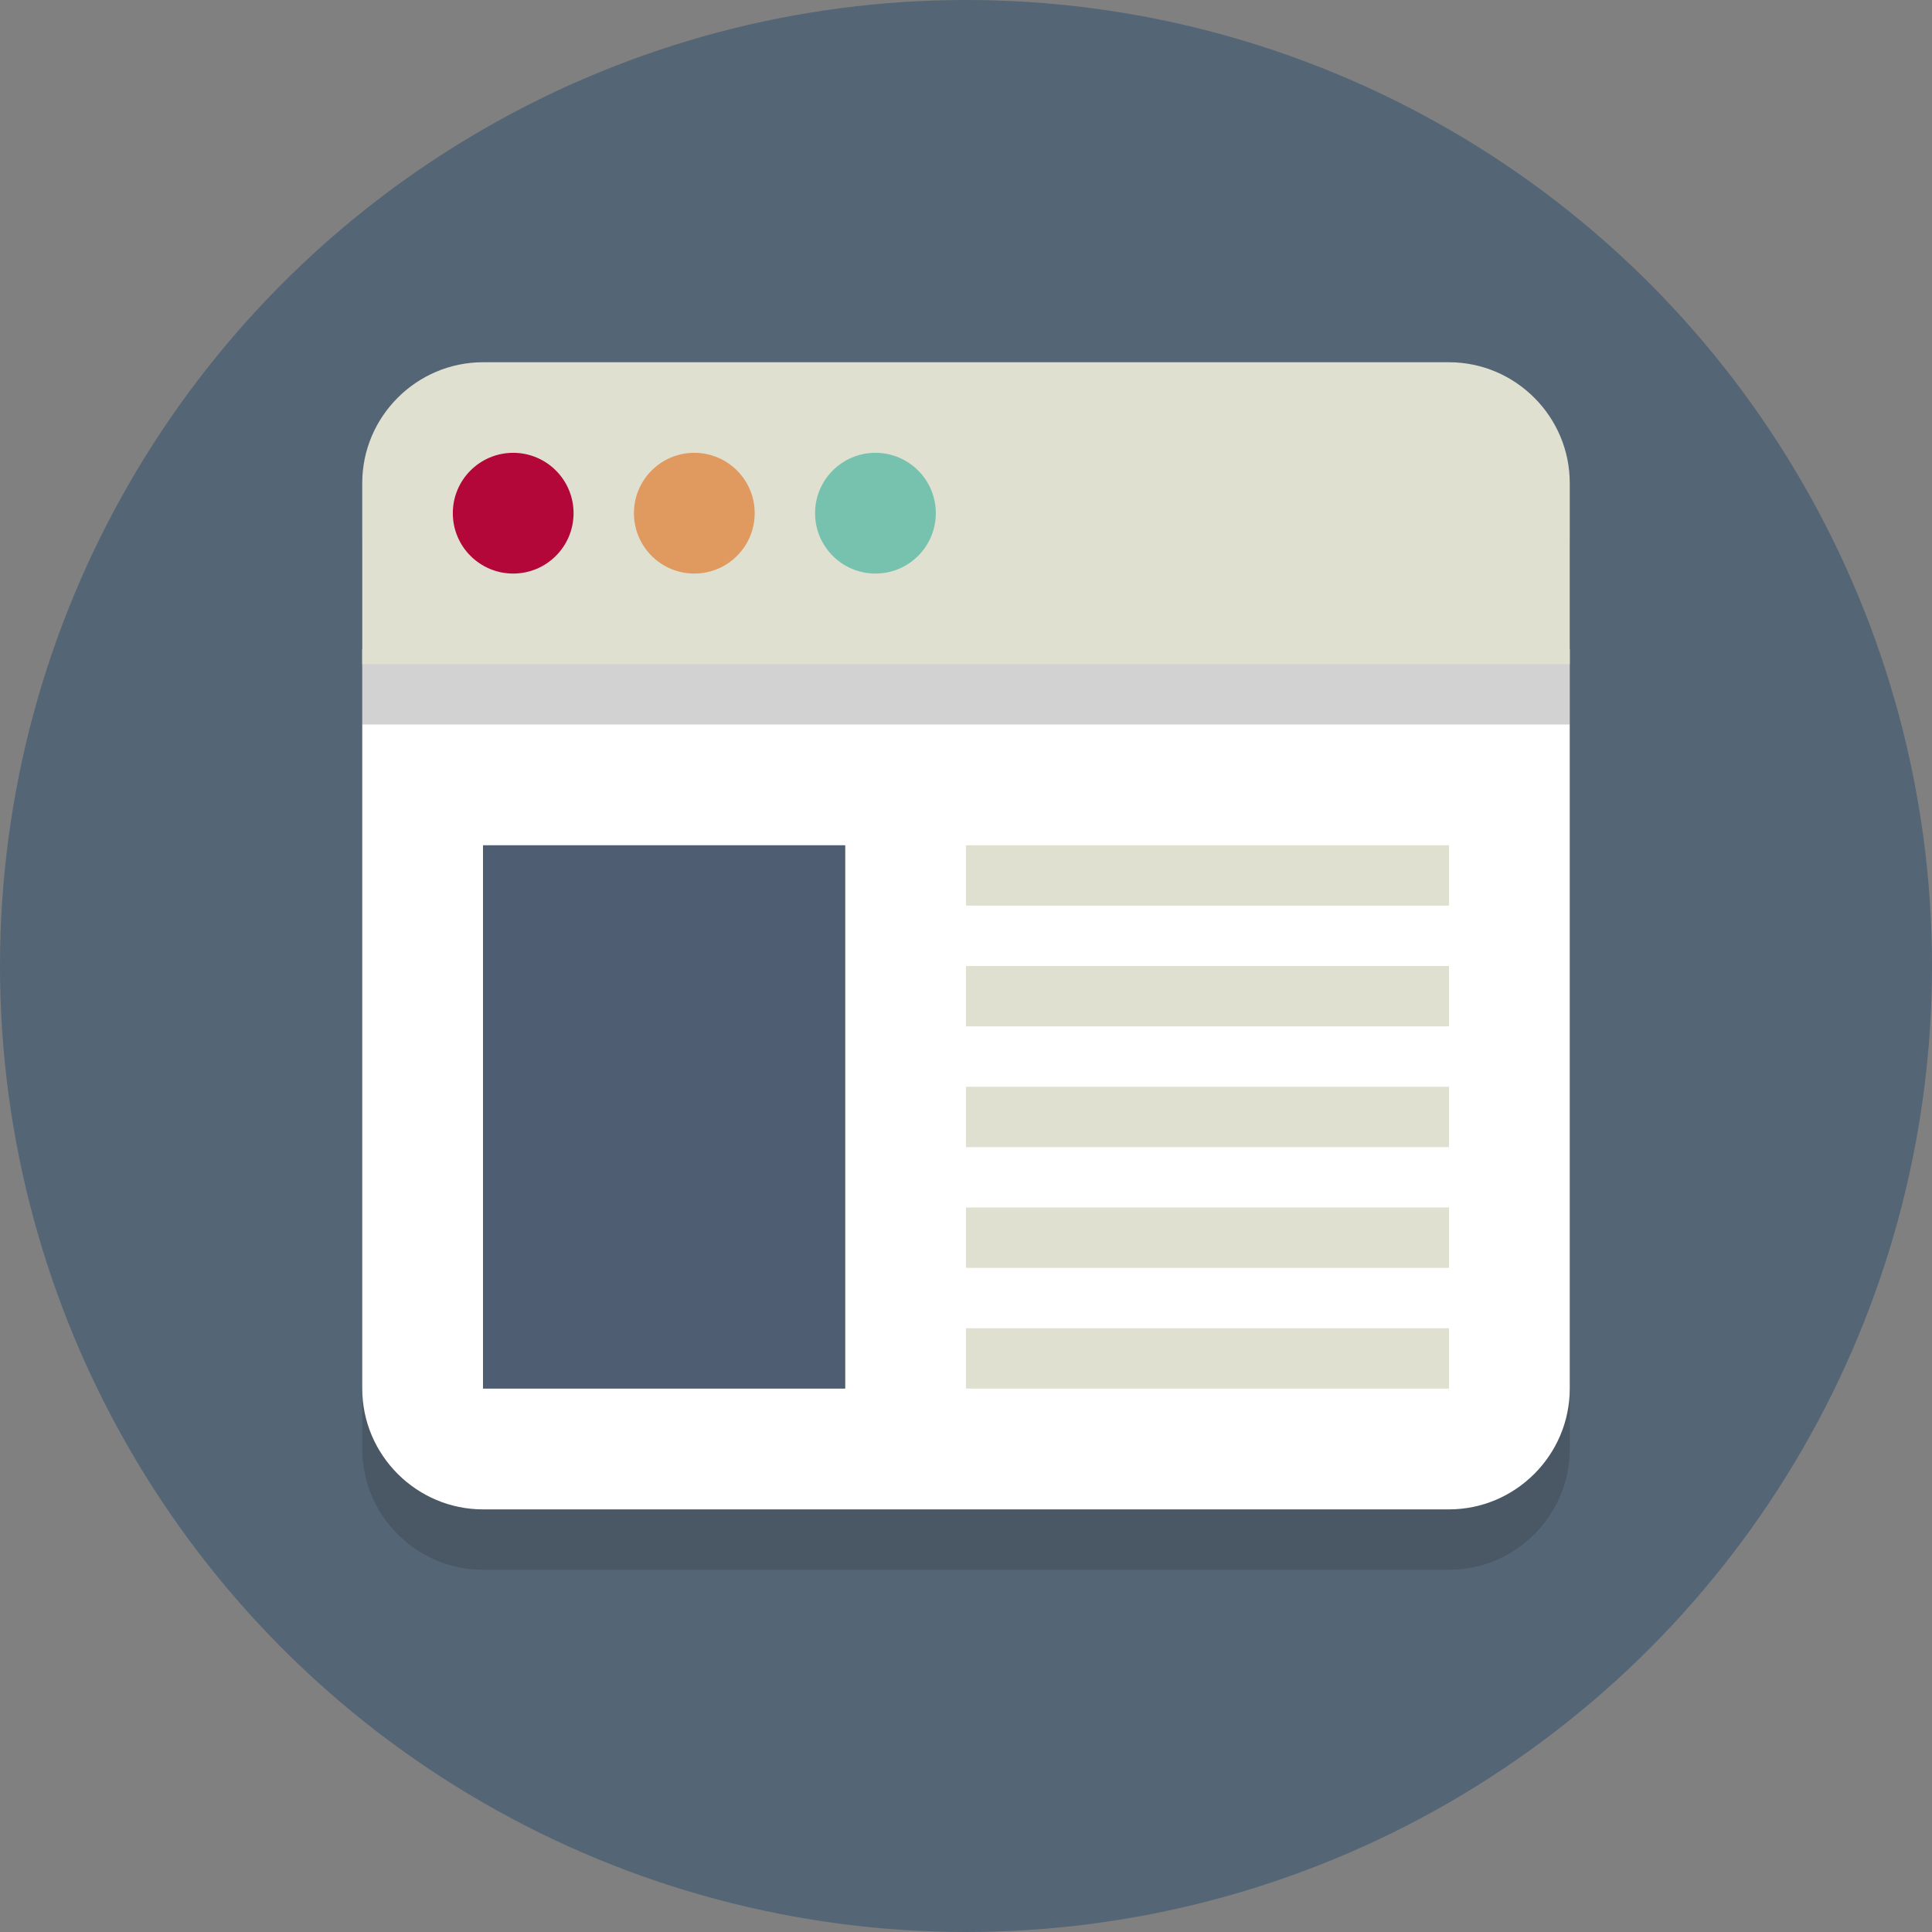 <?xml version="1.0" encoding="utf-8"?>
<!-- Generator: Adobe Illustrator 22.1.0, SVG Export Plug-In . SVG Version: 6.00 Build 0)  -->
<svg version="1.1" id="Layer_1" xmlns="http://www.w3.org/2000/svg" xmlns:xlink="http://www.w3.org/1999/xlink" x="0px" y="0px"
	 viewBox="0 0 64 64" style="enable-background:new 0 0 64 64;" xml:space="preserve">
<rect x="0" y="0" width="64" height="64" fill="#808080" stroke="none"/>
<style type="text/css">
	.st0{fill:#546575;}
	.st1{opacity:0.2;}
	.st2{fill:#231F20;}
	.st3{fill:#FFFFFF;}
	.st4{fill:#E0E0D1;}
	.st5{fill:#E0995E;}
	.st6{fill:#76C2AF;}
	.st7{fill:#B3073A;}
	.st8{fill:#4F5D73;}
</style>
<g>
	<circle class="st0" cx="32" cy="32" r="32"/>
</g>
<g class="st1">
	<path class="st2" d="M52,48c0,2.2-1.8,4-4,4H16c-2.2,0-4-1.8-4-4V18c0-2.2,1.8-4,4-4h32c2.2,0,4,1.8,4,4V48z"/>
</g>
<g>
	<path class="st3" d="M12,21.5V46c0,2.2,1.8,4,4,4h32c2.2,0,4-1.8,4-4V21.5H12z"/>
</g>
<g class="st1">
	<path class="st2" d="M52,18c0-2.2-1.8-4-4-4H16c-2.2,0-4,1.8-4,4v6h40V18z"/>
</g>
<g>
	<path class="st4" d="M52,16c0-2.2-1.8-4-4-4H16c-2.2,0-4,1.8-4,4v6h40V16z"/>
</g>
<g>
	<circle class="st5" cx="23" cy="17" r="2"/>
</g>
<g>
	<circle class="st6" cx="29" cy="17" r="2"/>
</g>
<g>
	<circle class="st7" cx="17" cy="17" r="2"/>
</g>
<g>
	<rect x="16" y="28" class="st8" width="12" height="18"/>
</g>
<g>
	<rect x="32" y="28" class="st4" width="16" height="2"/>
</g>
<g>
	<rect x="32" y="32" class="st4" width="16" height="2"/>
</g>
<g>
	<rect x="32" y="36" class="st4" width="16" height="2"/>
</g>
<g>
	<rect x="32" y="40" class="st4" width="16" height="2"/>
</g>
<g>
	<rect x="32" y="44" class="st4" width="16" height="2"/>
</g>
<g id="Layer_2_1_">
</g>
</svg>
